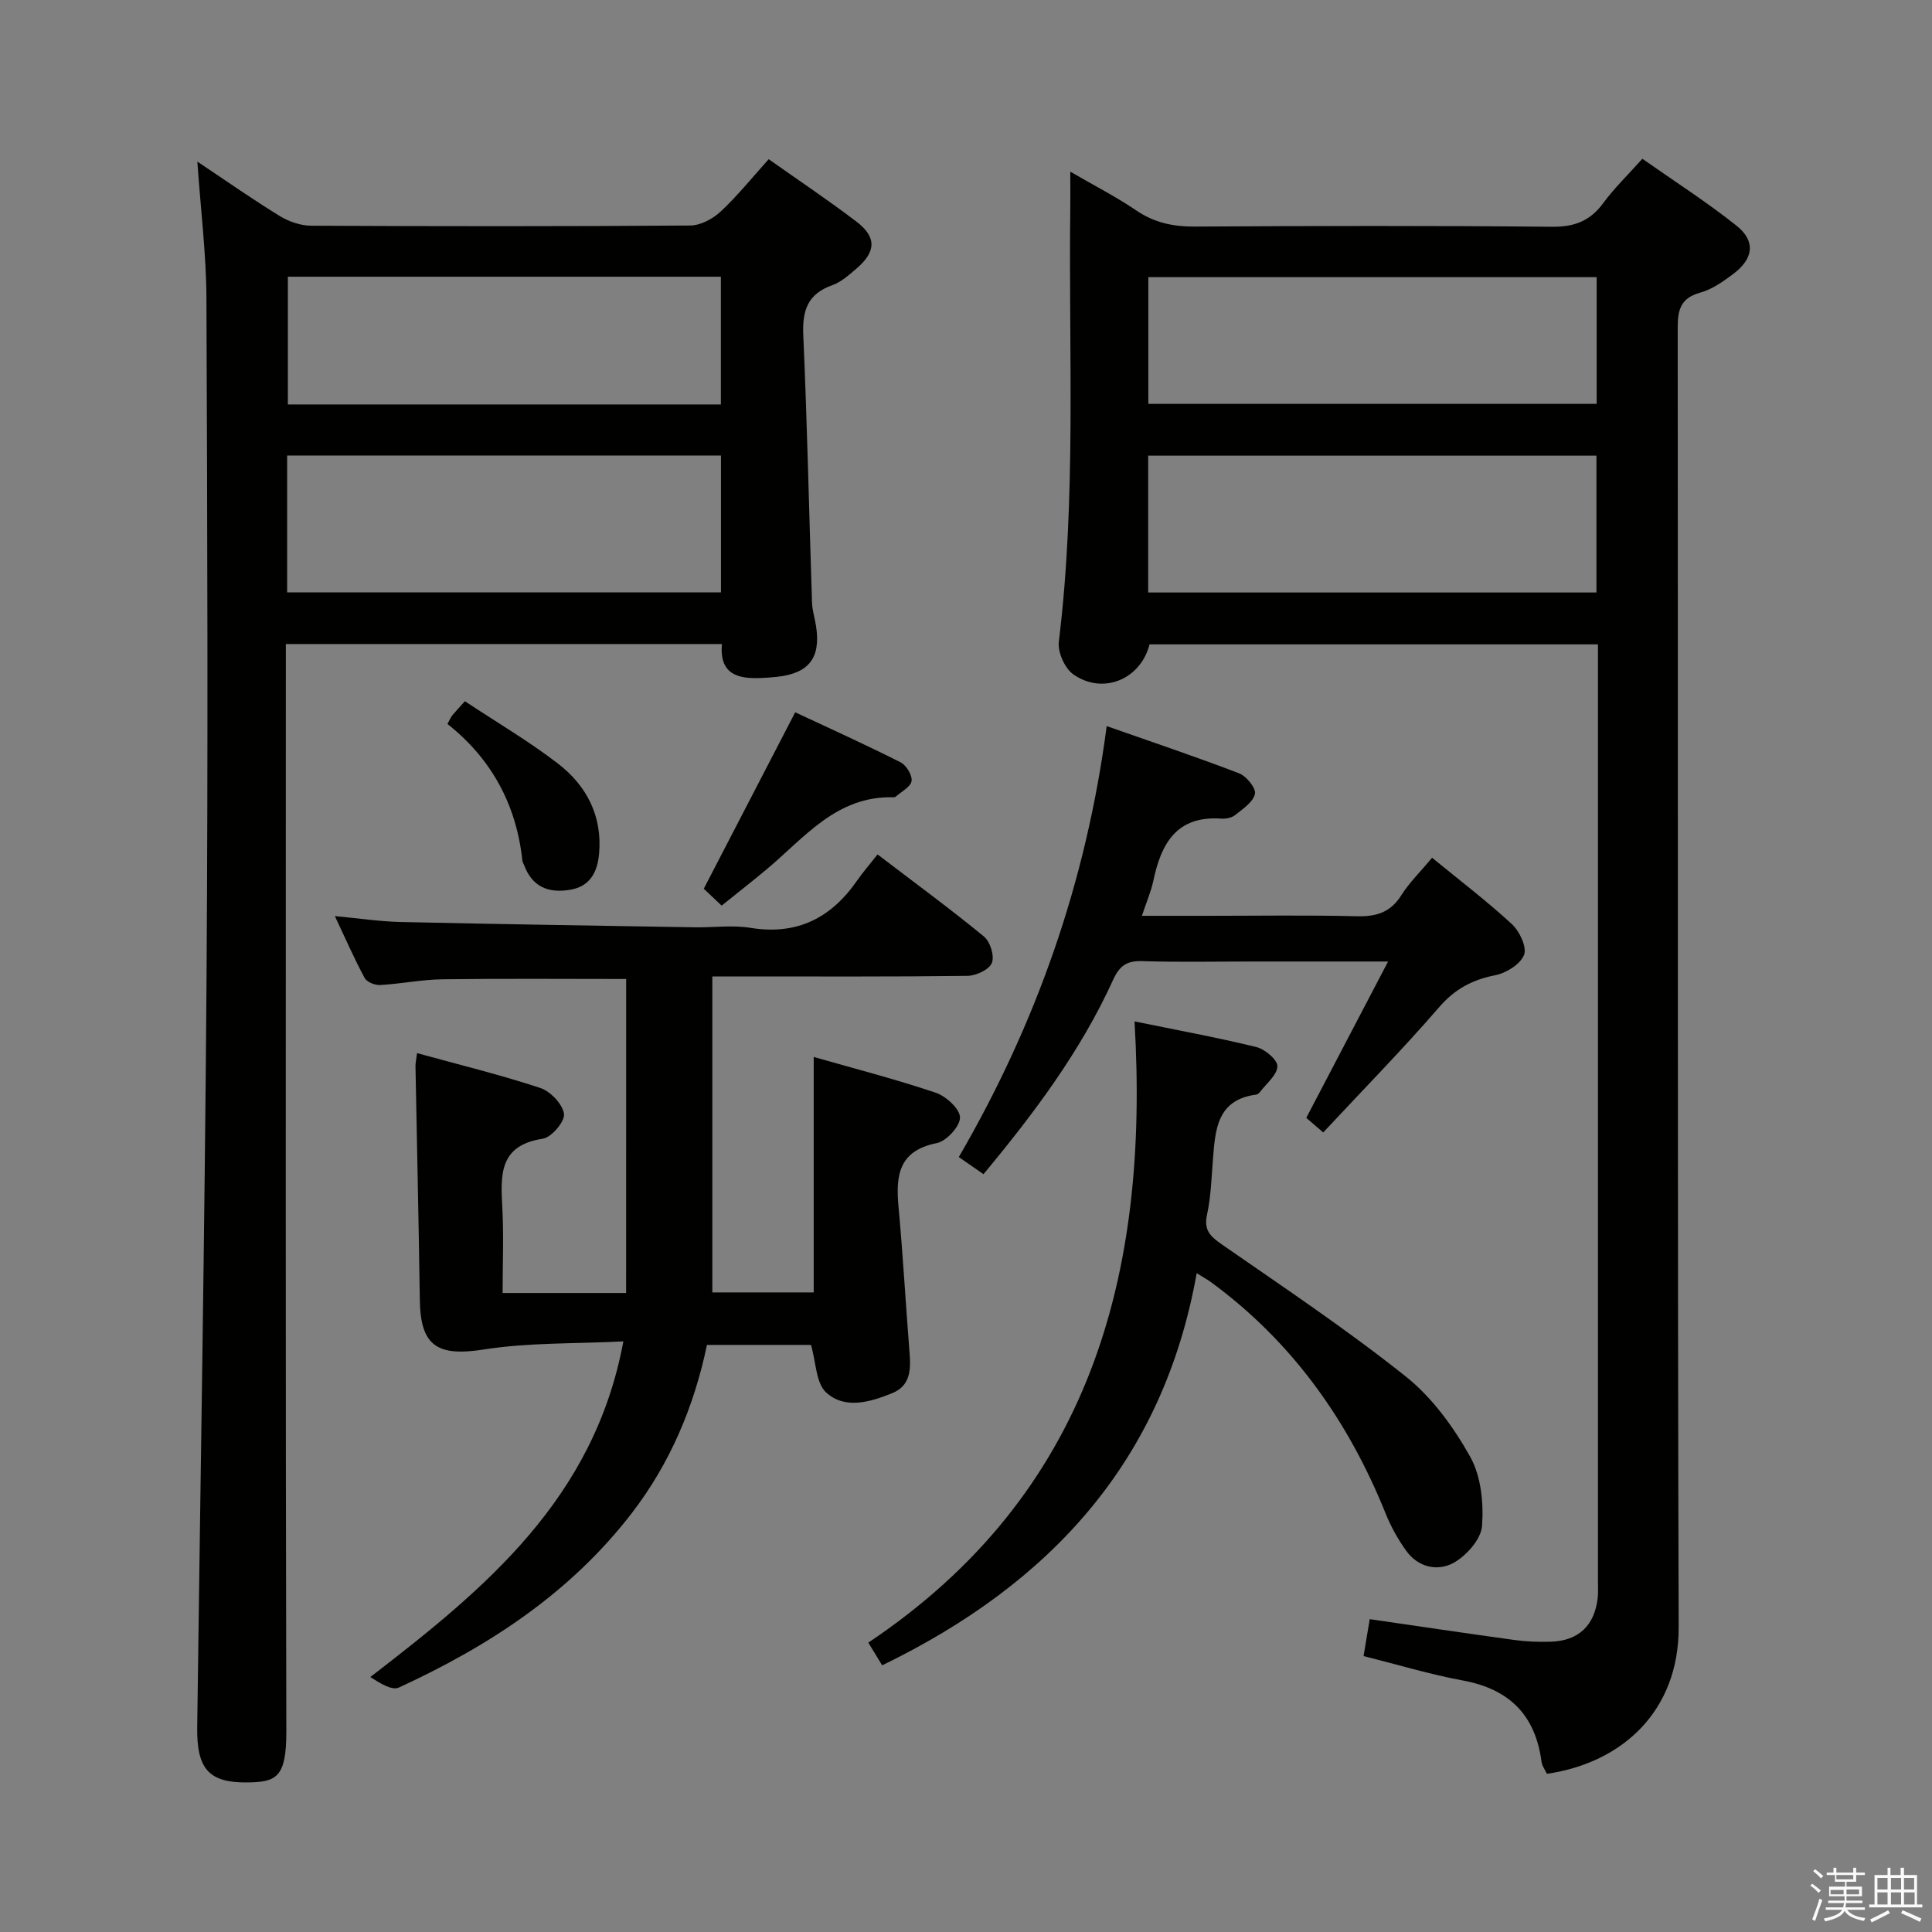 <svg enable-background="new 0 0 400 400" viewBox="0 0 400 400" xmlns="http://www.w3.org/2000/svg"><rect x="0" y="0" width="400" height="400" fill="#808080" stroke="none"/><path d="m374.8 390.4.4-.4c.7.5 1.3 1 1.8 1.4l-.5.5c-.5-.6-1.1-1.1-1.7-1.5zm1 7.3-.6-.3c.5-1.4 1.1-2.8 1.5-4.3.2.1.4.2.6.3-.5 1.3-1 2.8-1.5 4.3zm-.4-10.3.4-.4c.4.3 1 .8 1.7 1.4l-.5.5c-.4-.5-1-1-1.6-1.5zm2.5.3h1.7v-1h.6v1h3.5v-1h.6v1h1.8v.5h-1.8v1.4h-2v1h3.2v2h-3.2v.9h3.3v.5h-3.4c0 .3-.1.6-.1.9h4v.5h-3.7c.7.9 1.9 1.5 3.8 1.7-.1.2-.2.4-.3.6-2.1-.4-3.5-1.1-4-2.1-.4 1-1.8 1.7-4 2.2-.1-.2-.2-.4-.3-.6 2.1-.4 3.4-1 3.8-1.8h-3.4v-.5h3.6c.1-.3.1-.6.2-.9h-3.3v-.5h3.4c0-.3 0-.6 0-.9h-3.2v-2h3.3v-1h-2.1v-1.4h-1.7v-.5zm1.1 3.5v1h2.7c0-.3 0-.4 0-.4 0-.1 0-.2 0-.2 0-.1 0-.2 0-.3h-2.7zm1.2-3v.9h3.5v-.9zm4.7 3h-2.6v.6.4h2.6z" fill="#fafafb"/><path d="m393.6 386.7h.6v1.5h2.7v6.1h1.1v.6h-11v-.6h1.1v-6.1h2.7v-1.5h.6v1.5h2.1v-1.5zm-2.7 8.8.4.6c-1.2.6-2.5 1.3-3.8 1.9-.1-.2-.2-.4-.3-.6 1.2-.6 2.5-1.2 3.7-1.9zm-2.2-6.7v2.4h2.1v-2.4zm0 3v2.5h2.1v-2.5zm2.8-3v2.4h2.1v-2.4zm0 3v2.5h2.1v-2.5zm6 6.1c-1.4-.7-2.7-1.3-3.9-1.8l.3-.6c1.5.6 2.7 1.2 3.9 1.7zm-1.2-9.1h-2.1v2.4h2.1zm-2.1 3v2.5h2.2v-2.5z" fill="#fafafb"/><g fill="#010100"><path d="m238 133.41c-1.83 7.23-9.64 10.52-15.78 6.21-1.77-1.24-3.27-4.61-3-6.77 3.65-29.86 2.01-59.85 2.37-89.78.03-2.15 0-4.3 0-7.53 5.02 2.92 9.52 5.21 13.65 8.02 3.77 2.57 7.66 3.37 12.16 3.35 24.66-.15 49.32-.2 73.97.04 4.63.04 7.86-1.22 10.58-4.92 2.24-3.06 5.02-5.73 8.08-9.16 6.63 4.66 13.32 8.94 19.5 13.86 4 3.19 3.53 6.81-.64 9.96-2.1 1.58-4.42 3.22-6.89 3.9-4.12 1.14-4.66 3.64-4.65 7.39.09 89.64-.07 179.27.2 268.91.05 17.33-11.62 28.08-27.28 30.36-.36-.78-1-1.62-1.12-2.53-1.27-9.66-6.68-15.02-16.28-16.79-6.82-1.26-13.5-3.29-20.56-5.06.43-2.56.85-5.05 1.28-7.64 10.28 1.49 20.1 2.96 29.94 4.31 2.46.34 4.99.43 7.47.36 5.84-.16 9.19-3.37 9.8-9.2.1-.99.04-2 .04-3 0-63.14 0-126.29 0-189.43 0-1.48 0-2.96 0-4.86-31.02 0-61.75 0-92.84 0zm92.53-39.07c-31.21 0-61.94 0-92.81 0v28.33h92.81c0-9.52 0-18.76 0-28.33zm.04-36.96c-31.09 0-61.94 0-92.82 0v26.24h92.82c0-8.89 0-17.47 0-26.24z"/><path d="m40.86 33.46c6.31 4.21 11.6 7.93 17.12 11.3 1.87 1.14 4.27 1.96 6.44 1.97 26.16.13 52.33.15 78.49-.04 2.13-.02 4.66-1.37 6.28-2.88 3.49-3.25 6.51-7.02 9.96-10.85 6.3 4.45 12.37 8.51 18.16 12.92 4.24 3.23 4.09 6.26-.06 9.79-1.52 1.29-3.11 2.73-4.92 3.37-5.1 1.8-6.25 5.22-6.02 10.35.82 18.45 1.2 36.91 1.81 55.37.05 1.64.59 3.26.84 4.9 1 6.54-1.48 9.75-8.08 10.47-1.16.13-2.32.21-3.49.25-4.68.17-8.46-.79-7.93-7.04-30 0-59.75 0-90.28 0v6.16c0 72.99-.08 145.99.1 218.98.02 9.52-2.06 10.46-7.95 10.55-8.07.12-10.62-2.75-10.5-11.44.67-51.62 1.57-103.24 1.93-154.86.33-46.99.17-93.99-.02-140.99-.04-9.08-1.18-18.17-1.88-28.28zm108.41 60.85c-30.13 0-59.88 0-89.82 0v28.33h89.82c0-9.41 0-18.67 0-28.33zm-.02-37.02c-30.07 0-59.82 0-89.65 0v26.45h89.65c0-8.79 0-17.38 0-26.45z"/><path d="m129.64 202.69c-12.81 0-25.42-.11-38.03.06-4.3.06-8.59.94-12.89 1.19-1.07.06-2.75-.6-3.21-1.44-2.1-3.88-3.88-7.95-6.18-12.83 5.18.48 9.41 1.13 13.65 1.22 20.3.45 40.6.77 60.91 1.1 3.83.06 7.75-.5 11.48.11 9.63 1.57 16.69-2.02 22.07-9.77 1.23-1.77 2.66-3.41 4.25-5.43 7.94 6.06 15.15 11.34 22.04 17.01 1.29 1.06 2.21 4.06 1.62 5.47-.58 1.39-3.27 2.64-5.05 2.66-15.66.2-31.32.12-46.98.12-1.81 0-3.62 0-5.84 0v65.42h20.99c0-16.13 0-32.19 0-48.75 8.46 2.42 16.96 4.61 25.25 7.4 2.14.72 5.03 3.36 5.04 5.13.01 1.83-2.81 4.91-4.82 5.31-7.81 1.56-8.51 6.6-7.92 13.07.93 10.08 1.49 20.19 2.29 30.29.28 3.5.23 6.87-3.61 8.42-4.56 1.84-9.76 3.4-13.65-.15-2.12-1.93-2.09-6.23-3.14-9.85-6.76 0-14.01 0-21.54 0-2.68 12.79-7.62 24.48-15.55 34.81-12.72 16.54-29.61 27.56-48.25 36.13-1.44.66-3.89-.89-5.9-2.18 23.86-18.36 46.34-36.91 52.39-69.49-10.12.51-19.62.22-28.85 1.67-9.59 1.51-13.16-.63-13.29-10.25-.23-16.13-.6-32.27-.9-48.4-.01-.63.15-1.27.33-2.7 8.72 2.4 17.23 4.48 25.51 7.21 2.11.7 4.62 3.34 4.91 5.37.22 1.55-2.59 4.87-4.39 5.14-9.11 1.37-8.74 7.55-8.38 14.28.31 5.78.06 11.58.06 17.66h25.57c.01-21.64.01-43.33.01-65.01z"/><path d="m234.89 211.47c8.83 1.81 17.09 3.32 25.22 5.31 1.78.44 4.4 2.64 4.36 3.98-.04 1.8-2.27 3.56-3.59 5.31-.19.25-.52.52-.81.56-8.15 1.07-8.46 7.3-8.95 13.47-.3 3.81-.41 7.68-1.22 11.39-.72 3.29.76 4.55 3.19 6.24 12.82 8.89 25.82 17.58 38 27.29 5.43 4.33 9.86 10.45 13.29 16.57 2.27 4.04 2.81 9.59 2.46 14.34-.2 2.75-3.22 6.14-5.87 7.63-3.26 1.82-7.33.98-9.81-2.46-1.72-2.39-3.2-5.04-4.29-7.77-7.76-19.26-19.36-35.59-36.24-47.94-.65-.47-1.36-.86-2.87-1.79-6.9 38.81-30.17 64.23-65.12 81.19-.3-.49-.8-1.32-1.31-2.16-.43-.7-.86-1.4-1.56-2.54 45.85-30.68 58.25-75.97 55.12-128.62z"/><path d="m273.96 234.46c-1.71-1.47-2.68-2.3-3.51-3.02 5.59-10.68 11.03-21.07 16.94-32.37-10.29 0-19.38 0-28.47 0-7.5 0-15 .16-22.49-.08-3.16-.1-4.66 1-5.96 3.85-6.74 14.82-16.41 27.7-26.85 40.26-1.69-1.17-3.16-2.19-5.11-3.54 15.98-27.5 26.37-56.84 30.62-89.23 9.47 3.33 18.51 6.36 27.41 9.78 1.52.58 3.54 3.08 3.28 4.26-.36 1.69-2.5 3.09-4.08 4.37-.7.57-1.91.81-2.85.75-9.26-.67-12.48 5.12-14.1 12.85-.46 2.2-1.39 4.31-2.37 7.27h13.49c10.33 0 20.67-.17 30.99.09 4.04.1 6.98-.78 9.22-4.34 1.67-2.64 3.97-4.88 6.38-7.77 5.64 4.62 11.3 8.93 16.51 13.73 1.59 1.47 3.15 4.76 2.53 6.37-.74 1.93-3.67 3.76-5.94 4.21-4.76.95-8.38 2.84-11.65 6.64-7.6 8.78-15.77 17.1-23.99 25.92z"/><path d="m149.41 187.5c-1.56-1.48-2.75-2.6-3.7-3.5 6.25-12.07 12.39-23.92 18.93-36.53 6.73 3.15 14.35 6.6 21.82 10.36 1.18.6 2.45 2.7 2.27 3.88-.19 1.22-2.11 2.18-3.28 3.23-.11.1-.31.14-.47.13-11.79-.34-18.43 8.38-26.29 14.94-2.94 2.46-5.95 4.81-9.28 7.49z"/><path d="m96.25 145.18c6.67 4.42 13.27 8.29 19.28 12.92 5.94 4.57 9.21 10.88 8.5 18.68-.34 3.73-1.82 6.74-6 7.44-4.48.75-7.85-.6-9.52-5.11-.12-.31-.32-.61-.36-.93-1.23-11.61-6.43-21.12-15.51-28.29.51-.92.69-1.39.99-1.77.63-.76 1.31-1.47 2.62-2.94z"/></g></svg>